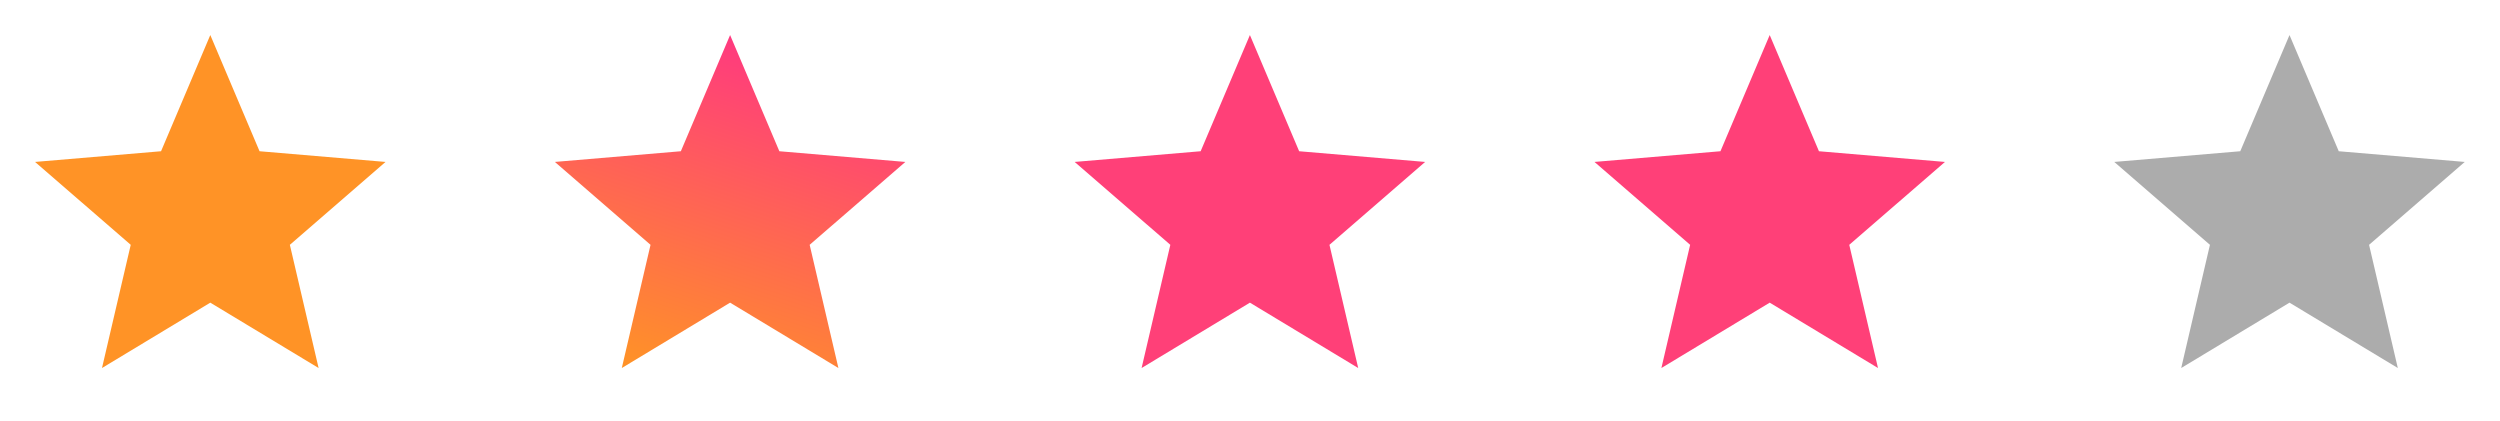 <?xml version="1.0" encoding="UTF-8" standalone="no"?>
<!-- Generator: Adobe Illustrator 22.1.0, SVG Export Plug-In . SVG Version: 6.00 Build 0)  -->

<svg
   version="1.1"
   x="0px"
   y="0px"
   viewBox="0 0 101 17"
   xml:space="preserve"
   id="svg840"
   sodipodi:docname="rating1.svg"
   width="101"
   height="17"
   inkscape:version="1.1.2 (b8e25be833, 2022-02-05)"
   xmlns:inkscape="http://www.inkscape.org/namespaces/inkscape"
   xmlns:sodipodi="http://sodipodi.sourceforge.net/DTD/sodipodi-0.dtd"
   xmlns:xlink="http://www.w3.org/1999/xlink"
   xmlns="http://www.w3.org/2000/svg"
   xmlns:svg="http://www.w3.org/2000/svg"><defs
   id="defs844"><linearGradient
     inkscape:collect="always"
     id="linearGradient3838"><stop
       style="stop-color:#ff9326;stop-opacity:1"
       offset="0"
       id="stop3834" /><stop
       style="stop-color:#ff397f;stop-opacity:1"
       offset="1"
       id="stop3836" /></linearGradient><inkscape:path-effect
     effect="fill_between_many"
     method="originald"
     linkedpaths="#Layer_1,0,1"
     id="path-effect1182"
     join="true"
     close="true"
     autoreverse="true"
     is_visible="true"
     lpeversion="0"
     applied="false" /><inkscape:path-effect
     effect="fill_between_many"
     method="originald"
     linkedpaths="#Layer_1,0,1"
     id="path-effect1266"
     join="true"
     close="true"
     autoreverse="true"
     is_visible="true"
     lpeversion="0"
     applied="false" /><linearGradient
     inkscape:collect="always"
     xlink:href="#linearGradient3838"
     id="linearGradient3840"
     x1="5.82"
     y1="21"
     x2="12"
     y2="2"
     gradientUnits="userSpaceOnUse" /></defs><sodipodi:namedview
   id="namedview842"
   pagecolor="#ffffff"
   bordercolor="#999999"
   borderopacity="1"
   inkscape:pageshadow="0"
   inkscape:pageopacity="0"
   inkscape:pagecheckerboard="0"
   showgrid="false"
   inkscape:zoom="5.45"
   inkscape:cx="73.669725"
   inkscape:cy="1.8348624"
   inkscape:window-width="1366"
   inkscape:window-height="705"
   inkscape:window-x="-8"
   inkscape:window-y="-8"
   inkscape:window-maximized="1"
   inkscape:current-layer="svg840" />

<g
   id="g838">
</g>
<g
   id="g2526"
   transform="scale(0.708)"
   style="fill:none;fill-rule:evenodd;stroke:none;stroke-width:1"><polygon
     id="Path"
     fill-rule="nonzero"
     points="24,24 0,24 0,0 24,0 " /><polygon
     id="🔹-Icon-Color"
     fill="#1d1d1d"
     points="7.46,13.97 5.82,21 12,17.27 18.18,21 16.54,13.97 22,9.24 14.81,8.63 12,2 9.19,8.63 2,9.24 "
     style="fill:#ff9326;fill-opacity:1" /></g><g
   id="g2526-8"
   transform="matrix(0.708,0,0,0.708,21,0)"
   style="fill:none;fill-rule:evenodd;stroke:none;stroke-width:1"><polygon
     id="Path-3"
     fill-rule="nonzero"
     points="0,24 0,0 24,0 24,24 " /><polygon
     id="🔹-Icon-Color-6"
     fill="#1d1d1d"
     points="18.18,21 16.54,13.97 22,9.24 14.81,8.63 12,2 9.19,8.63 2,9.24 7.46,13.97 5.82,21 12,17.27 "
     style="fill-opacity:1;fill:url(#linearGradient3840)" /></g><g
   id="g2526-8-3"
   transform="matrix(0.708,0,0,0.708,42,0)"
   style="fill:none;fill-rule:evenodd;stroke:none;stroke-width:1"><polygon
     id="Path-3-9"
     fill-rule="nonzero"
     points="0,0 24,0 24,24 0,24 " /><polygon
     id="🔹-Icon-Color-6-3"
     fill="#1d1d1d"
     points="14.81,8.63 12,2 9.19,8.63 2,9.24 7.46,13.97 5.82,21 12,17.27 18.18,21 16.54,13.97 22,9.24 "
     style="fill:#ff4078;fill-opacity:1" /></g><g
   id="g2526-8-3-7"
   transform="matrix(0.708,0,0,0.708,63,0)"
   style="fill:none;fill-rule:evenodd;stroke:none;stroke-width:1"><polygon
     id="Path-3-9-6"
     fill-rule="nonzero"
     points="0,0 24,0 24,24 0,24 " /><polygon
     id="🔹-Icon-Color-6-3-5"
     fill="#1d1d1d"
     points="9.19,8.63 2,9.24 7.46,13.97 5.82,21 12,17.27 18.18,21 16.54,13.97 22,9.24 14.81,8.63 12,2 "
     style="fill:#ff4078;fill-opacity:1" /></g><g
   id="g2526-8-3-7-4"
   transform="matrix(0.708,0,0,0.708,84,0)"
   style="fill:none;fill-rule:evenodd;stroke:none;stroke-width:1"><polygon
     id="Path-3-9-6-5"
     fill-rule="nonzero"
     points="24,24 0,24 0,0 24,0 " /><polygon
     id="🔹-Icon-Color-6-3-5-1"
     fill="#1d1d1d"
     points="12,17.27 18.18,21 16.54,13.97 22,9.24 14.81,8.63 12,2 9.19,8.63 2,9.24 7.46,13.97 5.82,21 "
     style="fill:#acacac;fill-opacity:1" /></g></svg>
